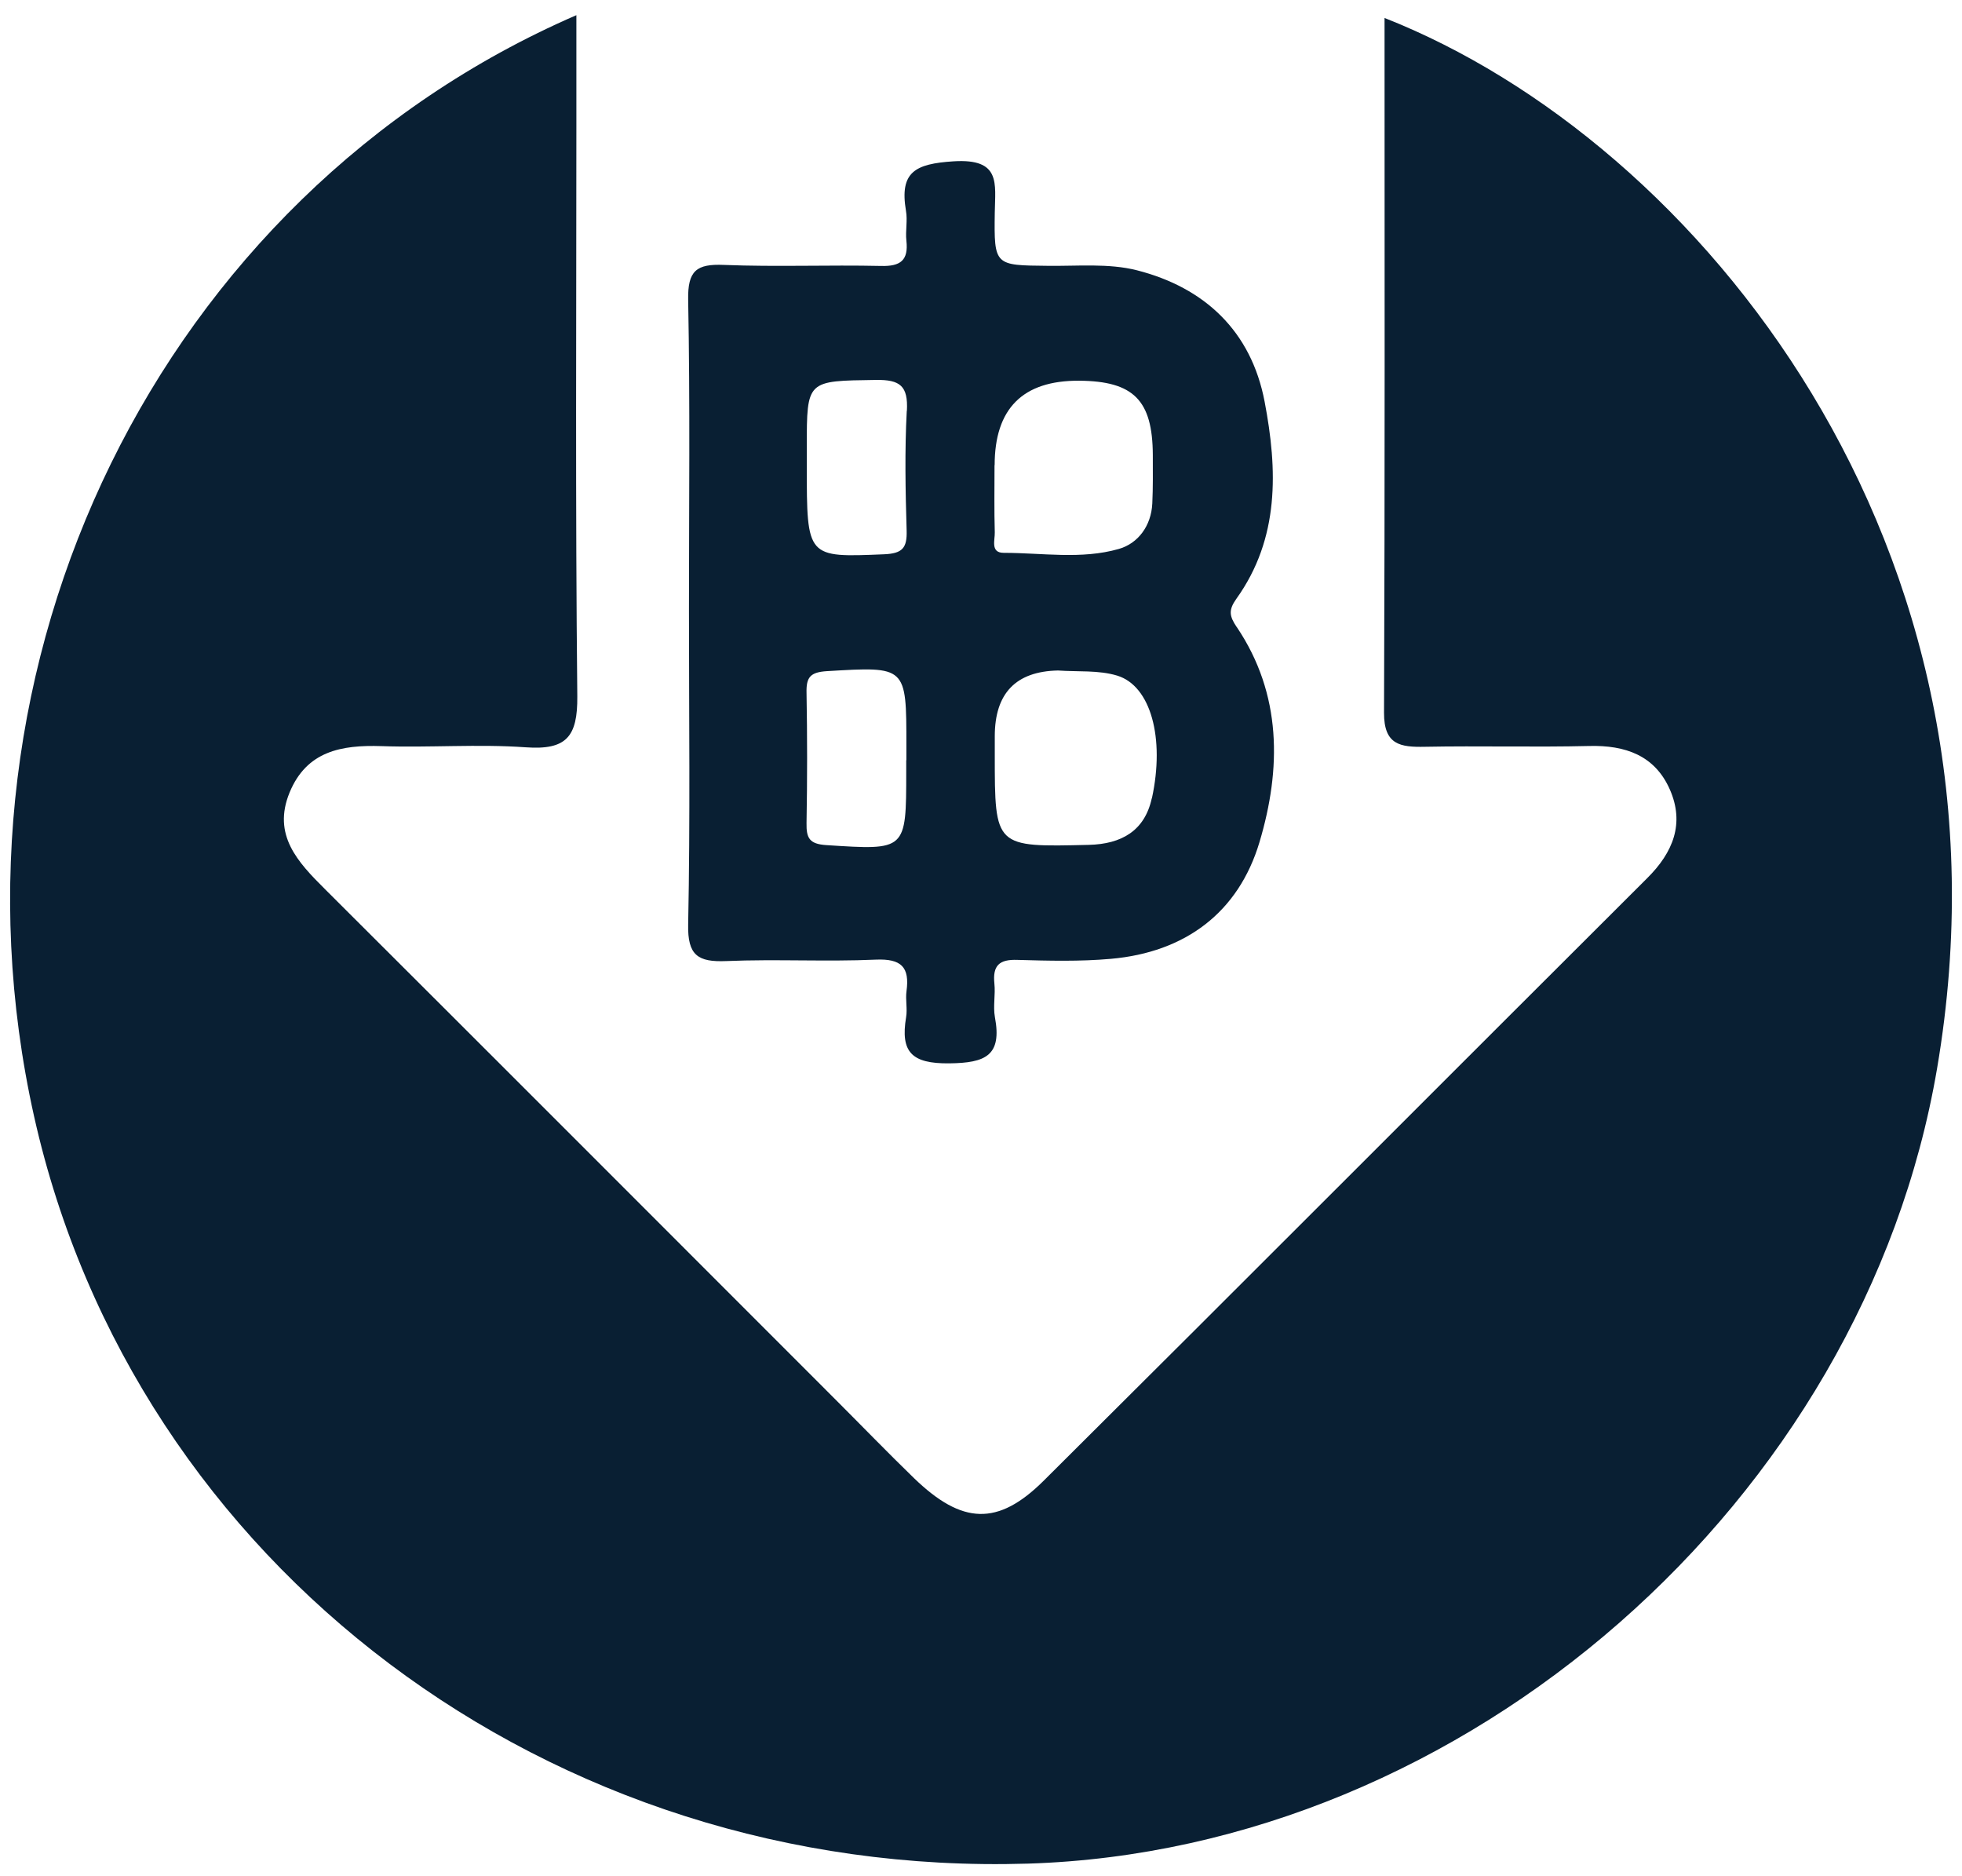 <svg width="91" height="87" viewBox="0 0 91 87" fill="none" xmlns="http://www.w3.org/2000/svg">
<path d="M64.211 0.831C78.761 6.555 93.97 25.314 89.845 49.542C86.439 69.568 67.995 85.795 47.675 86.422C25.533 87.104 6.236 72.594 1.581 51.77C-3.117 30.74 7.406 9.088 26.733 0.704C26.733 2.518 26.733 4.168 26.733 5.824C26.733 14.647 26.684 23.47 26.776 32.286C26.794 34.168 26.27 34.789 24.387 34.655C22.169 34.496 19.921 34.679 17.691 34.6C15.833 34.539 14.224 34.831 13.432 36.749C12.622 38.722 13.81 39.976 15.077 41.237C22.98 49.116 30.864 57.013 38.748 64.898C39.967 66.116 41.167 67.358 42.404 68.557C44.622 70.694 46.279 70.78 48.406 68.667C57.759 59.369 67.063 50.029 76.403 40.719C77.604 39.526 78.14 38.186 77.451 36.615C76.757 35.032 75.386 34.551 73.71 34.594C71.176 34.655 68.635 34.582 66.1 34.63C64.948 34.655 64.187 34.545 64.193 33.053C64.236 22.343 64.217 11.633 64.217 0.831H64.211Z" fill="#091F33"/>
<path d="M57.363 29.084C57.015 28.566 56.973 28.292 57.344 27.768C59.355 24.962 59.258 21.789 58.654 18.623C58.033 15.366 55.882 13.338 52.732 12.534C51.416 12.2 49.972 12.346 48.589 12.327C46.133 12.303 46.103 12.327 46.139 9.861C46.157 8.51 46.438 7.341 44.226 7.481C42.441 7.596 41.716 7.974 42.02 9.776C42.1 10.227 41.99 10.702 42.039 11.158C42.142 12.072 41.77 12.358 40.863 12.333C38.431 12.279 36 12.382 33.575 12.285C32.302 12.23 31.894 12.553 31.918 13.898C32.01 18.696 31.955 23.494 31.955 28.298C31.955 33.102 32.016 38.016 31.918 42.869C31.888 44.306 32.369 44.622 33.685 44.568C35.994 44.47 38.316 44.604 40.625 44.501C41.807 44.452 42.197 44.848 42.045 45.962C41.99 46.358 42.093 46.778 42.026 47.173C41.758 48.787 42.282 49.329 44.025 49.311C45.713 49.292 46.48 48.952 46.145 47.167C46.054 46.662 46.176 46.126 46.121 45.609C46.036 44.781 46.34 44.482 47.187 44.513C48.631 44.555 50.087 44.592 51.526 44.464C54.974 44.16 57.442 42.315 58.417 39.051C59.428 35.666 59.465 32.201 57.363 29.078V29.084ZM42.032 35.258V35.775C42.032 39.459 42.032 39.429 38.334 39.191C37.536 39.142 37.396 38.862 37.408 38.168C37.444 36.153 37.444 34.144 37.408 32.128C37.39 31.398 37.585 31.172 38.358 31.123C42.045 30.904 42.039 30.88 42.039 34.564V35.252L42.032 35.258ZM42.057 19.055C41.959 20.9 41.996 22.758 42.051 24.608C42.075 25.418 41.85 25.668 41.003 25.704C37.42 25.851 37.42 25.881 37.42 21.601V20.73C37.42 17.612 37.42 17.667 40.619 17.619C41.752 17.6 42.124 17.899 42.063 19.049L42.057 19.055ZM46.133 21.576C46.133 18.946 47.439 17.639 50.051 17.655C52.574 17.673 53.457 18.556 53.469 21.095C53.469 21.844 53.481 22.599 53.445 23.348C53.396 24.383 52.787 25.199 51.897 25.455C50.161 25.954 48.339 25.637 46.554 25.637C45.926 25.637 46.151 25.041 46.139 24.688C46.109 23.646 46.127 22.605 46.127 21.564L46.133 21.576ZM53.42 37.023C53.091 38.527 52.019 39.142 50.502 39.179C46.139 39.282 46.139 39.307 46.139 35.008C46.139 34.722 46.139 34.43 46.139 34.144C46.139 32.15 47.116 31.134 49.07 31.093C49.99 31.16 50.959 31.069 51.818 31.331C53.372 31.805 54.036 34.223 53.426 37.023H53.42Z" fill="#091F33"/>
</svg>
